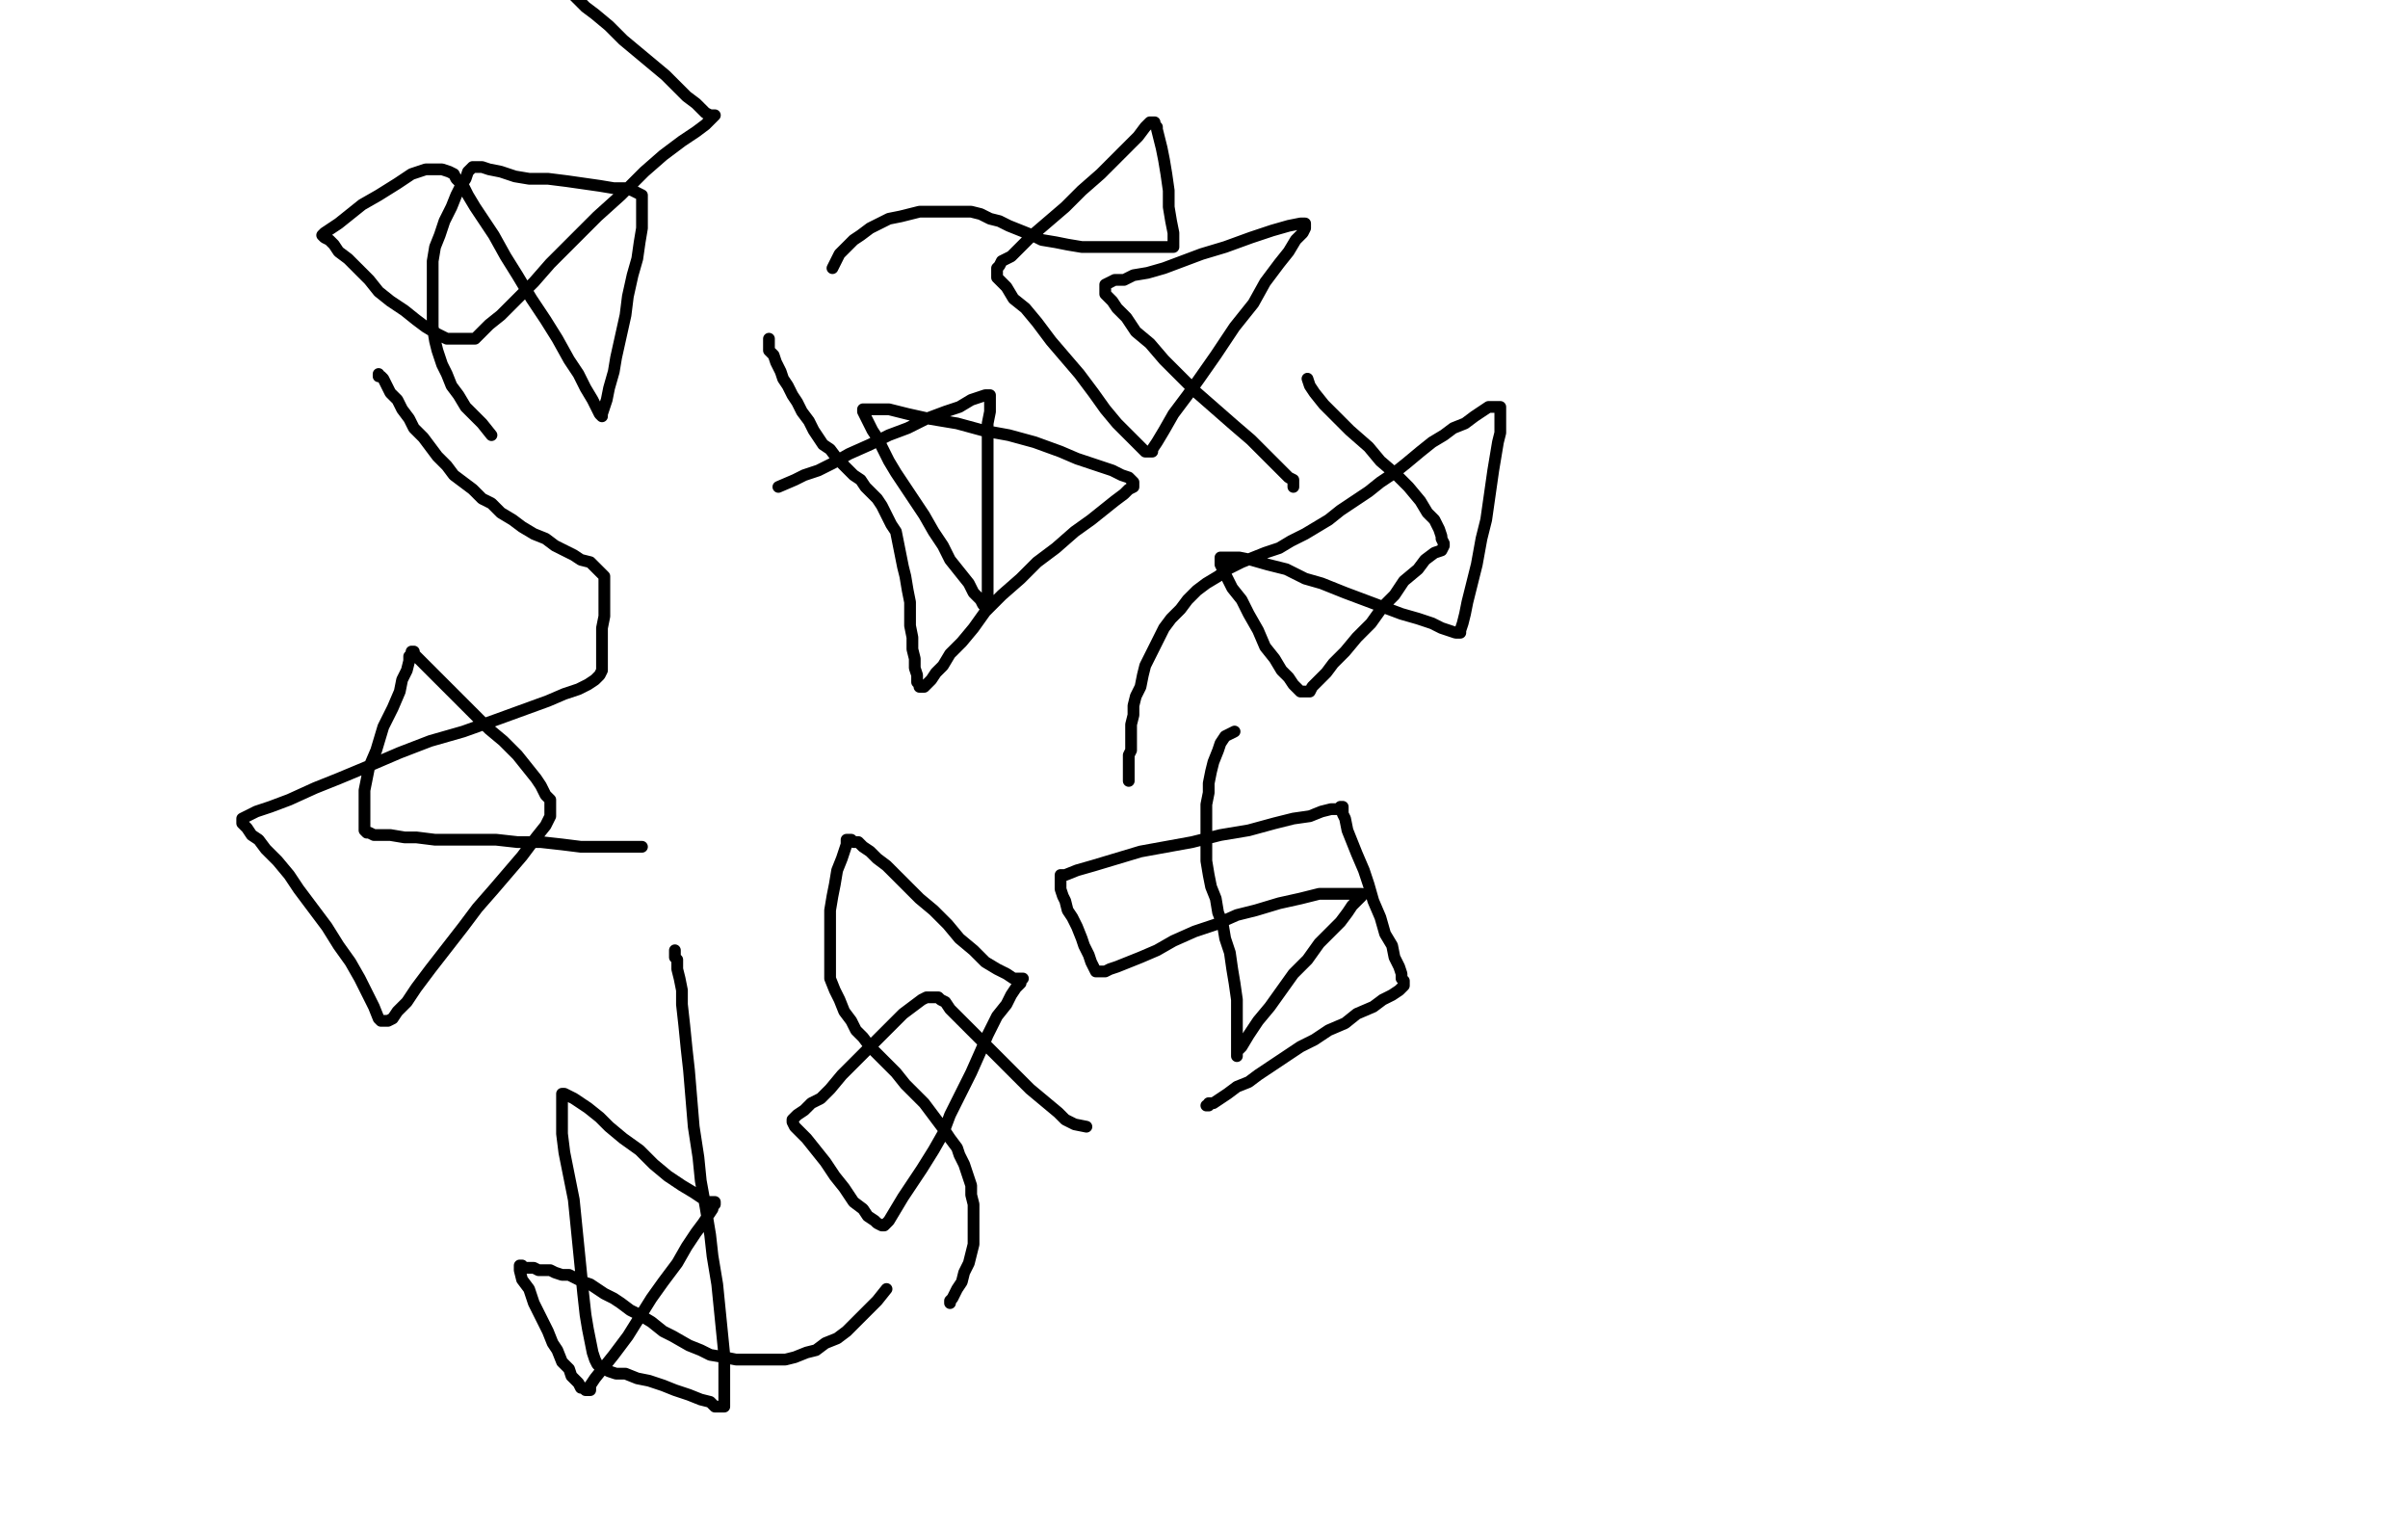 <svg height="650" version="1.1" width="1024" xmlns="http://www.w3.org/2000/svg" xmlns:xlink="http://www.w3.org/1999/xlink" style="overflow: hidden; position: relative; -webkit-user-select: text;"><desc style="-webkit-tap-highlight-color: rgba(0, 0, 0, 0); -webkit-user-select: text;">Created with Raphaël 2.2.0</desc><defs style="-webkit-tap-highlight-color: rgba(0, 0, 0, 0); -webkit-user-select: text;"></defs><path fill="none" stroke="#000000" d="M331,207L338,204L342,202L348,200L354,197L361,193L370,189L378,185L386,182L394,178L402,175L408,173L413,170L416,169L419,168L420,168L421,168L421,169L421,170L421,172L421,175L420,180L420,185L420,192L420,200L420,207L420,215L420,224L420,231L420,238L420,245L420,250L420,253L420,256L420,257L420,258L419,258L418,257L417,255L414,252L412,248L408,243L404,238L401,232L397,226L393,219L389,213L385,207L381,201L378,196L375,190L373,186L371,183L369,179L368,177L367,175L367,174L368,174L372,174L378,174L386,176L395,178L407,180L418,183L429,185L440,188L451,192L458,195L467,198L473,200L477,202L480,203L481,204L482,205L482,206L482,207L480,208L478,210L474,213L469,217L464,221L457,226L449,233L441,239L434,246L426,253L419,260L414,267L409,273L404,278L401,283L398,286L396,289L394,291L393,292L392,292L391,292L391,291L390,290L390,289L390,287L389,284L389,280L388,276L388,271L387,266L387,261L387,256L386,251L385,245L384,241L383,236L382,231L381,226L379,223L377,219L375,215L373,212L370,209L368,207L366,204L363,202L361,200L358,197L356,195L353,191L350,189L348,186L346,183L344,179L341,175L339,171L337,168L335,164L333,161L332,158L330,154L329,151L327,149L327,146L327,145L327,144" stroke-opacity="1" stroke-width="5" stroke-linecap="round" stroke-linejoin="round" style="-webkit-tap-highlight-color: rgba(0, 0, 0, 0); stroke-opacity: 1; stroke-linecap: round; stroke-linejoin: round; -webkit-user-select: text;"></path><path fill="none" stroke="#000000" d="M354,114L356,110L357,108L360,105L363,102L366,100L370,97L374,95L378,93L383,92L387,91L391,90L396,90L400,90L404,90L409,90L413,90L417,91L421,93L425,94L429,96L434,98L439,100L443,102L449,103L454,104L460,105L465,105L471,105L477,105L482,105L487,105L492,105L495,105L497,105L498,105L499,105L499,104L499,102L499,99L498,94L497,88L497,81L496,74L495,68L494,63L493,59L492,55L492,54L491,53L491,52L490,52L489,52L487,54L484,58L479,63L474,68L468,74L460,81L453,88L446,94L439,100L434,105L430,109L426,111L425,113L424,114L424,115L424,116L424,117L424,118L425,119L428,122L431,127L436,131L441,137L447,145L453,152L459,159L465,167L470,174L475,180L479,184L482,187L485,190L487,192L488,192L489,192L490,192L490,191L492,188L495,183L499,176L505,168L510,161L517,151L525,139L533,129L538,120L544,112L548,107L551,102L554,99L555,97L555,96L555,95L553,95L548,96L541,98L532,101L521,105L511,108L503,111L495,114L488,116L482,117L478,119L474,119L472,120L470,121L470,122L470,123L470,124L470,125L473,128L475,131L479,135L483,141L489,146L495,153L502,160L509,167L517,174L525,181L532,187L538,193L543,198L546,201L548,203L550,204L550,205L550,207" stroke-opacity="1" stroke-width="5" stroke-linecap="round" stroke-linejoin="round" style="-webkit-tap-highlight-color: rgba(0, 0, 0, 0); stroke-opacity: 1; stroke-linecap: round; stroke-linejoin: round; -webkit-user-select: text;"></path><path fill="none" stroke="#000000" d="M556,161L557,164L559,167L563,172L568,177L574,183L582,190L587,196L594,202L599,207L604,213L607,218L610,221L612,225L613,228L613,229L614,231L614,232L613,234L610,235L606,238L603,242L597,247L593,253L588,258L583,265L577,271L572,277L567,282L564,286L561,289L558,292L557,294L556,294L555,294L554,294L553,294L552,293L550,291L548,288L545,285L542,280L538,275L535,268L531,261L528,255L524,250L522,246L520,242L519,240L519,238L519,237L522,237L527,237L532,238L539,240L547,242L555,246L562,248L572,252L580,255L588,258L596,261L603,263L609,265L613,267L616,268L619,269L620,269L621,269L621,268L622,265L623,261L624,256L626,248L628,240L630,229L632,221L633,214L634,207L635,200L636,194L637,188L638,184L638,180L638,177L638,175L638,174L638,173L637,173L635,173L633,173L630,175L627,177L623,180L618,182L614,185L609,188L604,192L598,197L593,201L587,205L582,209L576,213L570,217L565,221L560,224L555,227L549,230L544,233L538,235L533,237L528,239L522,242L518,245L513,248L509,251L505,255L502,259L498,263L495,267L493,271L491,275L489,279L487,283L486,287L485,292L483,296L482,300L482,304L481,308L481,311L481,315L481,319L480,321L480,324L480,326L480,328L480,330L480,331L480,332" stroke-opacity="1" stroke-width="5" stroke-linecap="round" stroke-linejoin="round" style="-webkit-tap-highlight-color: rgba(0, 0, 0, 0); stroke-opacity: 1; stroke-linecap: round; stroke-linejoin: round; -webkit-user-select: text;"></path><path fill="none" stroke="#000000" d="M525,311L521,313L519,316L518,319L516,324L515,328L514,333L514,337L513,342L513,347L513,352L513,356L513,361L513,366L514,372L515,377L517,382L518,388L520,393L521,399L523,405L524,412L525,418L526,425L526,431L526,437L526,441L526,445L526,447L526,448L526,449L526,448L526,447L528,445L531,440L535,434L540,428L545,421L550,414L556,408L561,401L566,396L570,392L573,388L575,385L577,383L578,382L579,381L579,380L577,380L574,380L568,380L561,380L553,382L544,384L534,387L526,389L517,393L508,396L499,400L492,404L485,407L480,409L475,411L472,412L470,413L469,413L468,413L467,413L466,413L465,411L464,409L463,406L461,402L460,399L458,394L456,390L454,387L453,383L452,381L451,378L451,376L451,375L451,374L451,373L451,372L453,372L458,370L465,368L475,365L485,362L496,360L507,358L519,355L531,353L542,350L550,348L557,347L562,345L566,344L569,344L570,343L571,343L571,344L571,346L572,348L573,353L575,358L577,363L580,370L582,376L584,383L587,390L589,397L592,402L593,407L595,411L596,414L596,416L597,417L597,418L597,419L596,420L595,421L592,423L588,425L584,428L577,431L572,435L565,438L559,442L553,445L547,449L541,453L535,457L531,460L526,462L522,465L519,467L516,469L514,469L514,470L513,470" stroke-opacity="1" stroke-width="5" stroke-linecap="round" stroke-linejoin="round" style="-webkit-tap-highlight-color: rgba(0, 0, 0, 0); stroke-opacity: 1; stroke-linecap: round; stroke-linejoin: round; -webkit-user-select: text;"></path><path fill="none" stroke="#000000" d="M462,479L457,478L453,476L450,473L444,468L438,463L433,458L427,452L422,447L418,443L414,439L410,435L407,432L404,429L402,426L400,425L399,424L397,424L395,424L394,424L392,425L388,428L384,431L379,436L374,441L368,447L363,452L358,457L353,463L349,467L345,469L342,472L339,474L338,475L337,476L337,477L338,479L340,481L343,484L347,489L351,494L355,500L359,505L363,511L367,514L369,517L372,519L373,520L375,521L376,521L378,519L381,514L384,509L388,503L392,497L397,489L401,482L404,474L409,464L413,456L417,447L420,440L424,432L428,427L430,423L432,420L434,418L434,417L435,416L433,416L431,416L428,414L424,412L419,409L414,404L408,399L403,393L397,387L391,382L386,377L381,372L377,368L373,365L370,362L367,360L365,358L363,358L362,357L361,357L360,357L360,359L359,362L358,365L356,370L355,376L354,381L353,387L353,392L353,399L353,404L353,410L353,416L355,421L357,425L359,430L362,434L364,438L367,441L370,445L373,448L377,452L381,456L385,461L389,465L393,469L396,473L399,477L402,481L404,484L407,488L408,491L410,495L411,498L412,501L413,504L413,508L414,512L414,516L414,520L414,525L414,529L413,533L412,537L410,541L409,545L407,548L406,550L405,552L404,553L404,554" stroke-opacity="1" stroke-width="5" stroke-linecap="round" stroke-linejoin="round" style="-webkit-tap-highlight-color: rgba(0, 0, 0, 0); stroke-opacity: 1; stroke-linecap: round; stroke-linejoin: round; -webkit-user-select: text;"></path><path fill="none" stroke="#000000" d="M377,548L373,553L371,555L369,557L366,560L363,563L360,566L356,569L351,571L347,574L343,575L338,577L334,578L328,578L323,578L318,578L313,578L308,577L302,576L298,574L293,572L286,568L282,566L277,562L272,559L268,557L264,554L261,552L257,550L254,548L251,546L248,545L244,543L242,542L239,542L236,541L234,540L231,540L229,540L227,539L225,539L223,539L222,539L222,538L221,538L221,540L222,544L225,548L227,554L230,560L233,566L235,571L237,574L239,579L242,582L243,585L245,587L246,588L247,590L248,590L249,591L250,591L251,591L251,589L253,586L257,581L261,576L267,568L272,560L277,552L282,545L288,537L292,530L296,524L299,520L301,517L303,514L303,513L304,512L304,511L303,511L301,511L298,509L295,507L290,504L284,500L278,495L272,489L265,484L259,479L255,475L250,471L247,469L244,467L242,466L240,465L239,465L239,466L239,469L239,474L239,482L240,490L242,500L244,510L245,520L246,530L247,540L248,550L249,559L250,565L251,570L252,575L253,578L254,580L255,581L256,582L257,582L259,583L262,584L266,584L271,586L276,587L282,589L287,591L293,593L298,595L302,596L304,598L306,598L307,598L308,598L308,596L308,591L308,584L308,576L307,566L306,556L305,546L303,534L302,525L300,513L298,502L297,492L295,479L294,467L293,455L292,446L291,436L290,427L290,421L289,416L288,412L288,409L288,408L287,407L287,404" stroke-opacity="1" stroke-width="5" stroke-linecap="round" stroke-linejoin="round" style="-webkit-tap-highlight-color: rgba(0, 0, 0, 0); stroke-opacity: 1; stroke-linecap: round; stroke-linejoin: round; -webkit-user-select: text;"></path><path fill="none" stroke="#000000" d="M273,360L268,360L265,360L260,360L254,360L247,360L239,359L230,358L220,358L211,357L201,357L192,357L185,357L177,356L172,356L166,355L162,355L159,355L157,354L156,354L155,353L155,352L155,351L155,350L155,348L155,346L155,343L155,336L157,326L160,319L163,309L167,301L170,294L171,289L173,285L174,281L174,279L175,278L175,277L176,277L176,278L178,280L180,282L184,286L190,292L195,297L202,304L208,310L214,315L220,321L224,326L228,331L230,334L232,338L234,340L234,342L234,344L234,347L232,351L228,356L222,364L216,371L210,378L203,386L197,394L190,403L183,412L177,420L173,426L169,430L167,433L165,434L164,434L163,434L162,434L161,433L159,428L156,422L153,416L149,409L144,402L139,394L133,386L127,378L123,372L118,366L113,361L110,357L107,355L105,352L104,351L103,350L103,349L103,348L105,347L109,345L115,343L123,340L134,335L144,331L156,326L170,320L183,315L197,311L211,306L222,302L233,298L240,295L246,293L250,291L253,289L254,288L255,287L256,285L256,283L256,281L256,277L256,272L256,267L257,262L257,257L257,252L257,248L257,245L255,243L253,241L251,239L247,238L244,236L240,234L236,232L232,229L227,227L222,224L218,221L213,218L209,214L205,212L201,208L197,205L193,202L190,198L186,194L183,190L180,186L176,182L174,178L171,174L169,170L166,167L164,163L163,161L162,160L161,160L161,159" stroke-opacity="1" stroke-width="5" stroke-linecap="round" stroke-linejoin="round" style="-webkit-tap-highlight-color: rgba(0, 0, 0, 0); stroke-opacity: 1; stroke-linecap: round; stroke-linejoin: round; -webkit-user-select: text;"></path><path fill="none" stroke="#000000" d="M209,185L205,180L203,178L201,176L198,173L195,168L192,164L190,159L188,155L186,149L185,145L184,139L184,134L184,128L184,122L184,117L184,111L185,105L187,100L189,94L192,88L194,83L196,79L198,76L199,73L200,72L201,71L202,71L203,71L205,71L208,72L213,73L219,75L225,76L233,76L241,77L248,78L255,79L261,80L266,80L269,81L271,82L273,83L273,85L273,88L273,90L273,93L273,97L272,103L271,110L269,117L267,126L266,134L264,143L262,152L261,158L259,165L258,170L257,173L256,176L256,177L255,176L254,174L252,170L249,165L246,159L242,153L237,144L232,136L226,127L220,117L215,109L210,100L206,94L202,88L199,83L197,79L194,76L193,74L191,73L188,72L185,72L181,72L175,74L169,78L161,83L154,87L149,91L144,95L141,97L138,99L137,100L138,101L140,102L142,104L144,107L148,110L152,114L157,119L161,124L166,128L172,132L177,136L181,139L186,142L190,144L193,144L195,144L198,144L200,144L202,144L204,142L208,138L213,134L220,127L227,120L234,112L244,102L254,92L264,83L274,73L282,66L290,60L296,56L300,53L302,51L303,50L304,49L303,49L302,49L300,48L298,46L296,44L292,41L288,37L283,32L277,27L271,22L265,17L259,11L253,6L249,3L246,0L243,-3L241,-4L240,-5" stroke-opacity="1" stroke-width="5" stroke-linecap="round" stroke-linejoin="round" style="-webkit-tap-highlight-color: rgba(0, 0, 0, 0); stroke-opacity: 1; stroke-linecap: round; stroke-linejoin: round; -webkit-user-select: text;"></path></svg>